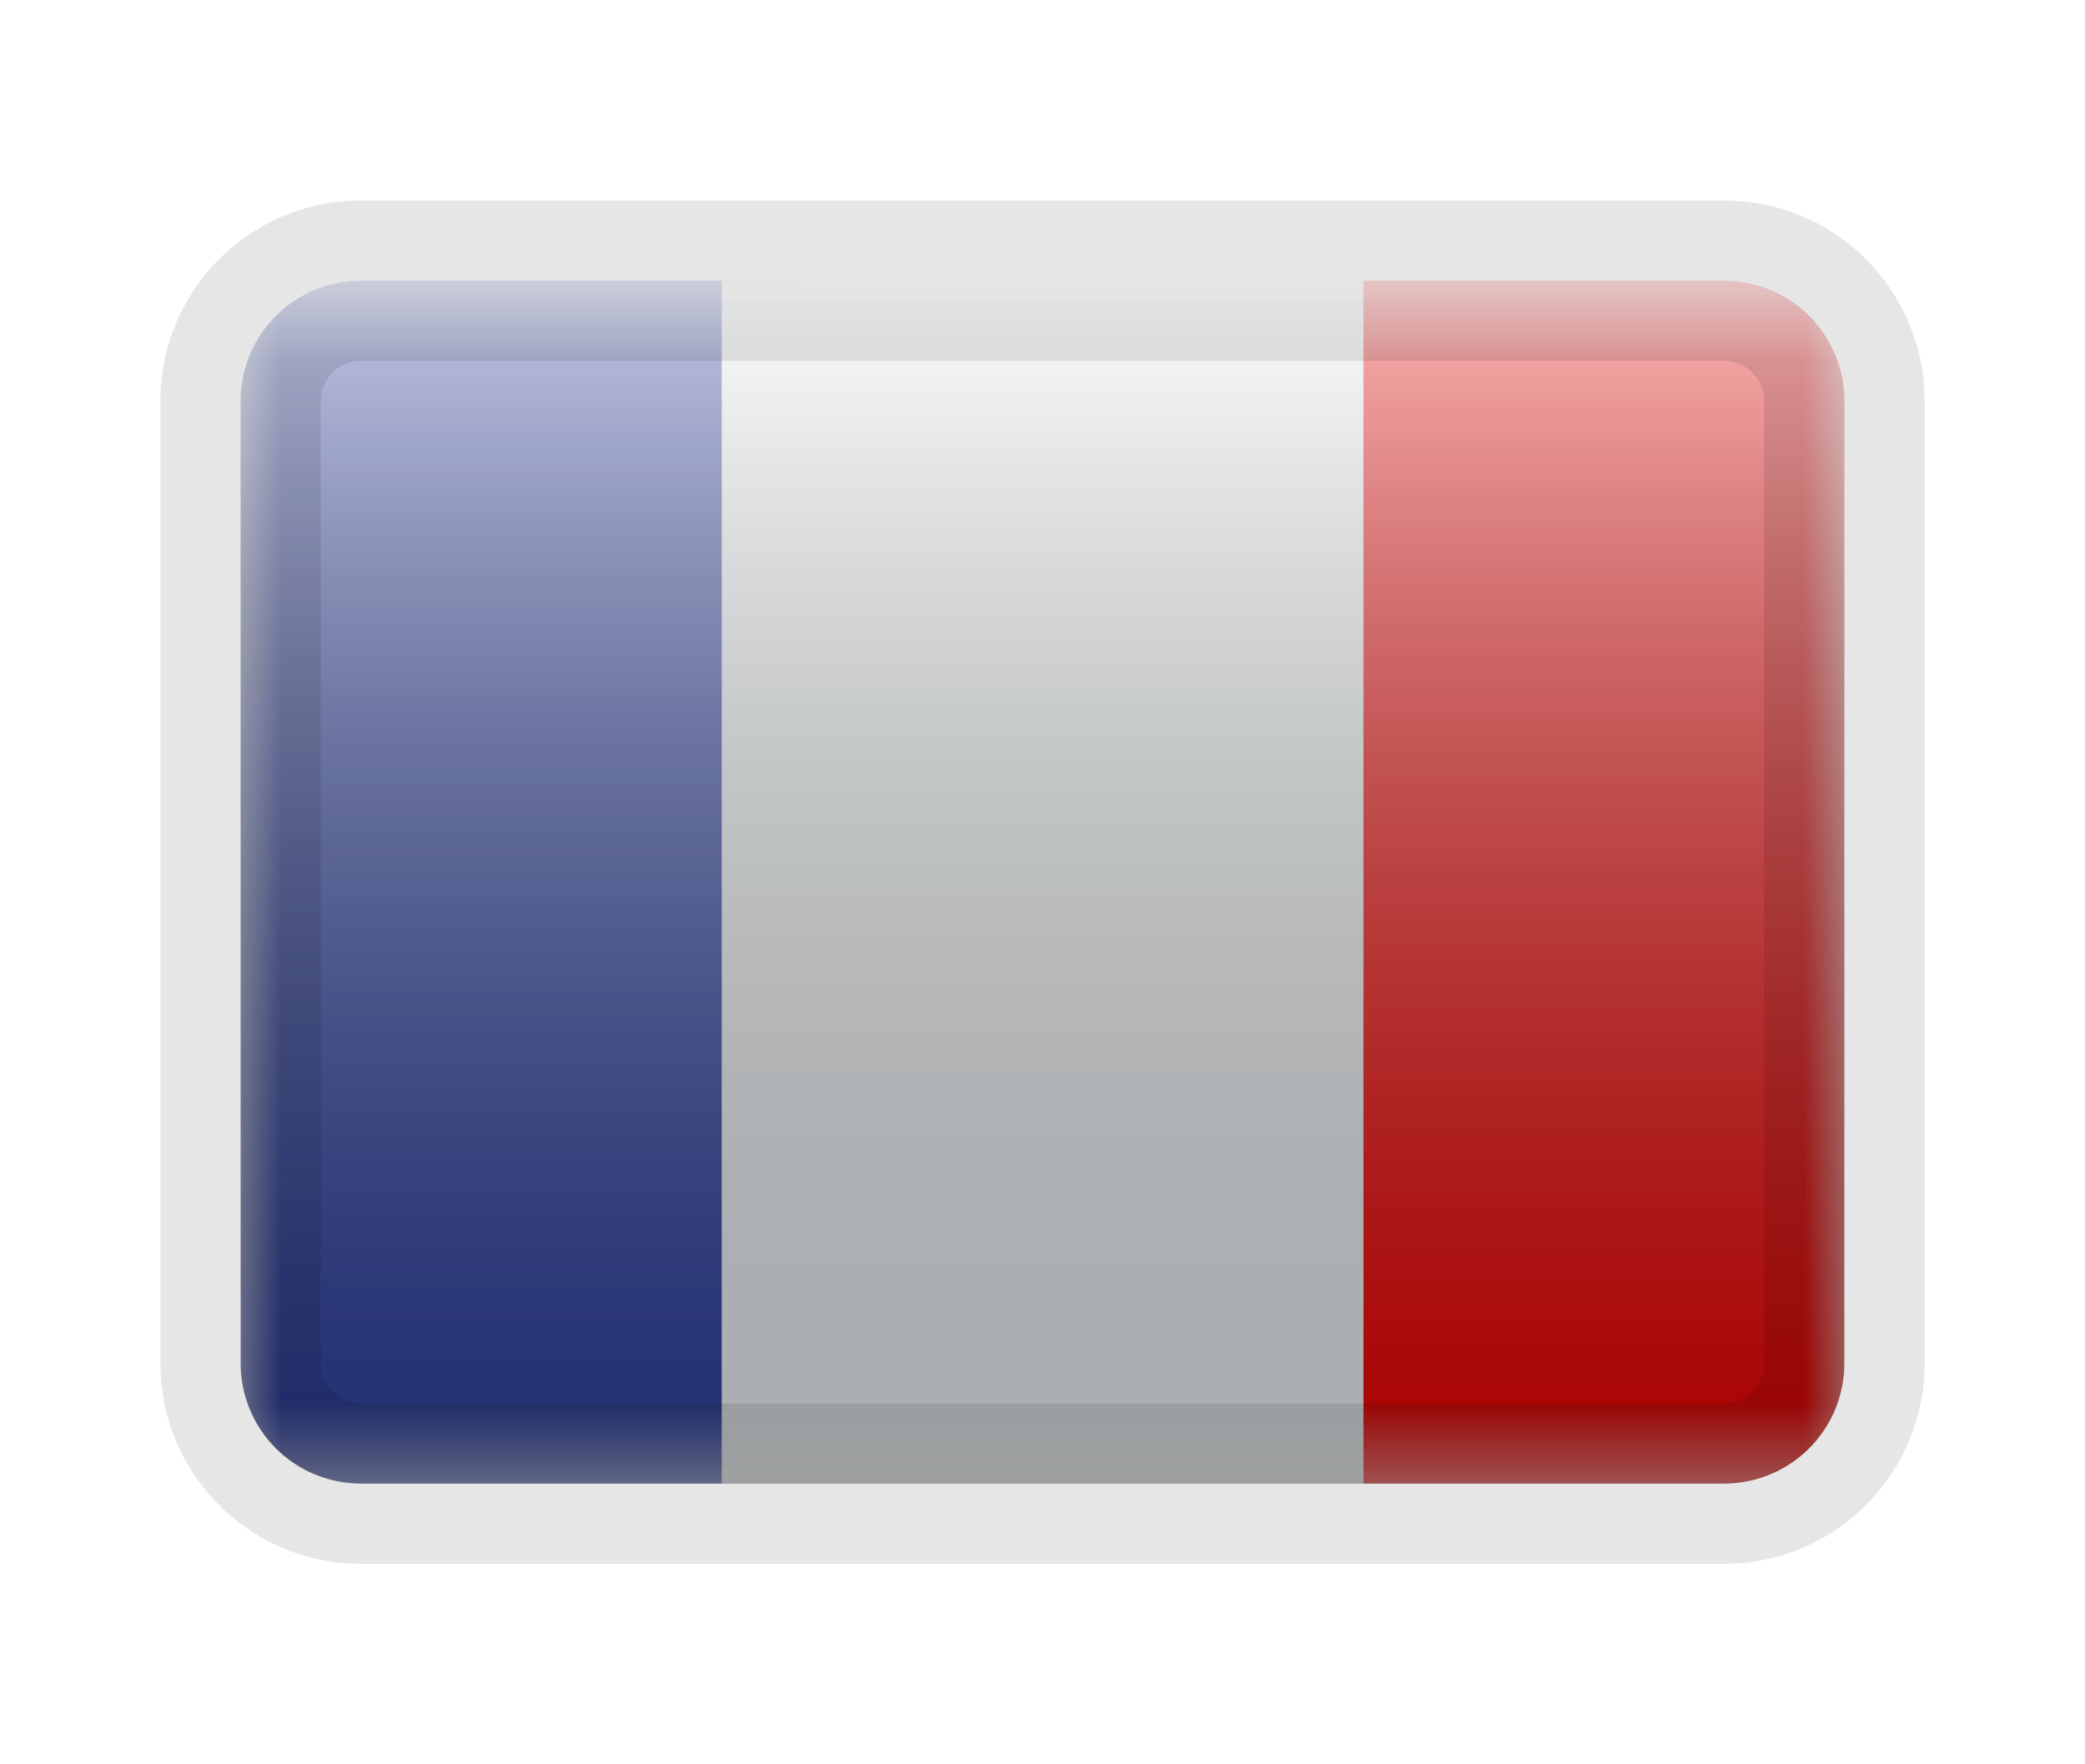 <svg width="26" height="22" fill="none" xmlns="http://www.w3.org/2000/svg"><g filter="url(#filter0_d)"><g clip-path="url(#clip0)"><mask id="a" style="mask-type:alpha" maskUnits="userSpaceOnUse" x="3" y="1" width="20" height="16"><path fill="#fff" d="M3 1.5h20v15H3z"/></mask><g mask="url(#a)" fill-rule="evenodd" clip-rule="evenodd"><path d="M17 1.5h6v15h-6v-15z" fill="#F50100"/><path d="M3 1.5h7v15H3v-15z" fill="#2E42A5"/><path d="M9 1.5h8v15H9v-15z" fill="#F7FCFF"/></g><path fill="url(#paint0_linear)" style="mix-blend-mode:overlay" d="M3 1.5h20v15H3z"/></g><path d="M4.5 2.5h17v-2h-17v2zM22 3v12h2V3h-2zm-.5 12.5h-17v2h17v-2zM4 15V3H2v12h2zm.5.5A.5.5 0 014 15H2a2.5 2.5 0 002.5 2.5v-2zM22 15a.5.5 0 01-.5.5v2A2.5 2.5 0 0024 15h-2zm-.5-12.5a.5.5 0 01.5.5h2A2.5 2.5 0 0021.5.5v2zm-17-2A2.5 2.5 0 002 3h2a.5.5 0 01.5-.5v-2z" fill="#000" fill-opacity=".1" style="mix-blend-mode:multiply"/></g><defs><linearGradient id="paint0_linear" x1="13" y1="1.5" x2="13" y2="16.5" gradientUnits="userSpaceOnUse"><stop stop-color="#fff" stop-opacity=".7"/><stop offset="1" stop-opacity=".3"/></linearGradient><clipPath id="clip0"><path d="M3 3a1.5 1.5 0 011.5-1.5h17A1.5 1.5 0 0123 3v12a1.5 1.5 0 01-1.5 1.5h-17A1.5 1.5 0 013 15V3z" fill="#fff"/></clipPath><filter id="filter0_d" x="0" y=".5" width="26" height="21" filterUnits="userSpaceOnUse" color-interpolation-filters="sRGB"><feFlood flood-opacity="0" result="BackgroundImageFix"/><feColorMatrix in="SourceAlpha" type="matrix" values="0 0 0 0 0 0 0 0 0 0 0 0 0 0 0 0 0 0 127 0" result="hardAlpha"/><feOffset dy="2"/><feGaussianBlur stdDeviation="1.5"/><feColorMatrix type="matrix" values="0 0 0 0 0 0 0 0 0 0 0 0 0 0 0 0 0 0 0.1 0"/><feBlend mode="normal" in2="BackgroundImageFix" result="effect1_dropShadow"/><feBlend mode="normal" in="SourceGraphic" in2="effect1_dropShadow" result="shape"/></filter></defs></svg>
